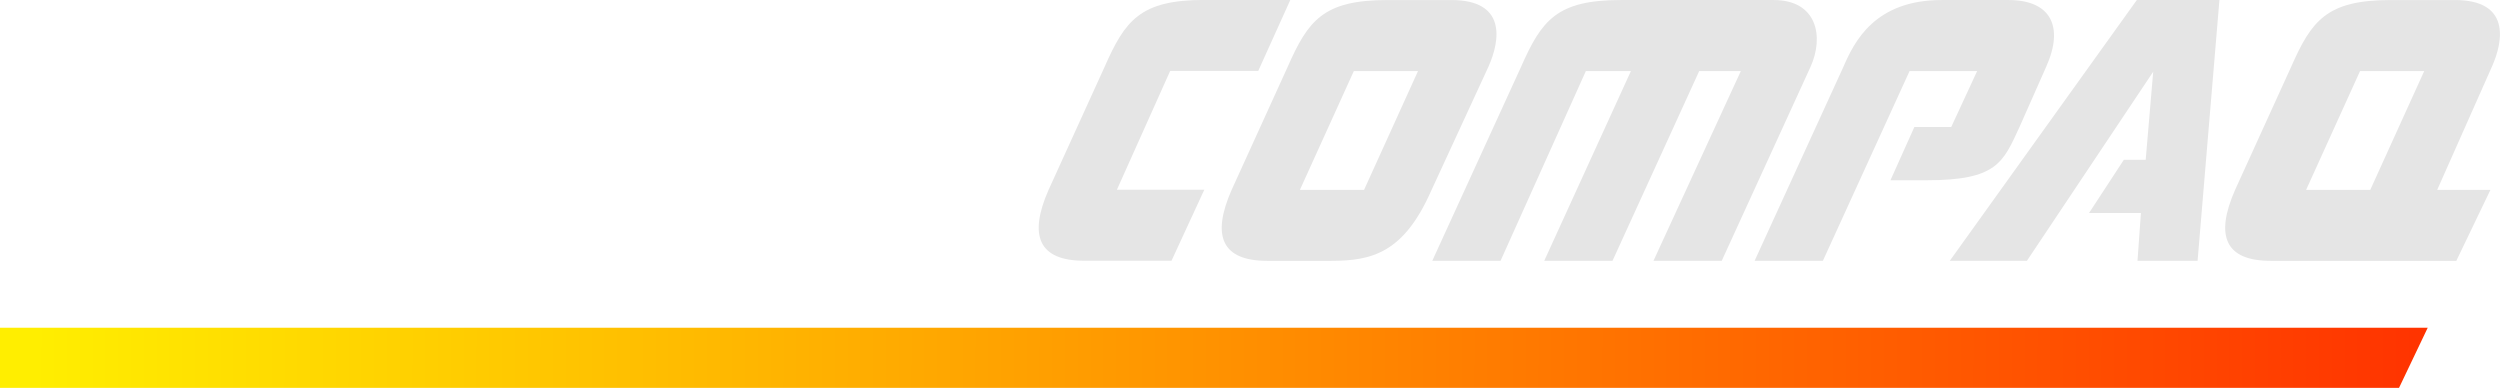 <?xml version="1.0" encoding="UTF-8" standalone="no"?>
<!-- Created with Inkscape (http://www.inkscape.org/) -->

<svg
   id="svg2816"
   width="219.69"
   height="34.076"
   version="1.1"
   xml:space="preserve"
   sodipodi:docname="Compaq_logo_old.svg"
   inkscape:version="1.1.1 (c3084ef, 2021-09-22)"
   xmlns:inkscape="http://www.inkscape.org/namespaces/inkscape"
   xmlns:sodipodi="http://sodipodi.sourceforge.net/DTD/sodipodi-0.dtd"
   xmlns:xlink="http://www.w3.org/1999/xlink"
   xmlns="http://www.w3.org/2000/svg"
   xmlns:svg="http://www.w3.org/2000/svg"
   xmlns:rdf="http://www.w3.org/1999/02/22-rdf-syntax-ns#"
   xmlns:cc="http://creativecommons.org/ns#"
   xmlns:dc="http://purl.org/dc/elements/1.1/"><sodipodi:namedview
     id="namedview838"
     pagecolor="#ffffff"
     bordercolor="#666666"
     borderopacity="1.0"
     inkscape:pageshadow="2"
     inkscape:pageopacity="0.0"
     inkscape:pagecheckerboard="0"
     showgrid="false"
     inkscape:zoom="5.0025035"
     inkscape:cx="163.61808"
     inkscape:cy="17.091442"
     inkscape:window-width="1312"
     inkscape:window-height="1027"
     inkscape:window-x="188"
     inkscape:window-y="25"
     inkscape:window-maximized="0"
     inkscape:current-layer="g2826" /><defs
     id="defs2820"><linearGradient
       id="linearGradient979"
       inkscape:swatch="solid"><stop
         style="stop-color:#e5e5e5;stop-opacity:1;"
         offset="0"
         id="stop977" /></linearGradient><linearGradient
       id="linearGradient2876"
       x1="212.23"
       x2="380.43"
       y1="409.78"
       y2="409.43"
       gradientUnits="userSpaceOnUse"><stop
         id="stop2872"
         stop-color="#fe0"
         offset="0" /><stop
         id="stop2874"
         stop-color="#f30"
         offset="1" /></linearGradient><linearGradient
       inkscape:collect="always"
       xlink:href="#linearGradient979"
       id="linearGradient981"
       x1="282.783"
       y1="425.413"
       x2="300.47"
       y2="425.413"
       gradientUnits="userSpaceOnUse" /><linearGradient
       inkscape:collect="always"
       xlink:href="#linearGradient979"
       id="linearGradient983"
       x1="295.648"
       y1="425.406"
       x2="314.963"
       y2="425.406"
       gradientUnits="userSpaceOnUse" /><linearGradient
       inkscape:collect="always"
       xlink:href="#linearGradient979"
       id="linearGradient985"
       x1="310.45"
       y1="425.407"
       x2="337.483"
       y2="425.407"
       gradientUnits="userSpaceOnUse" /><linearGradient
       inkscape:collect="always"
       xlink:href="#linearGradient979"
       id="linearGradient987"
       x1="333.11"
       y1="425.407"
       x2="354.159"
       y2="425.407"
       gradientUnits="userSpaceOnUse" /><linearGradient
       inkscape:collect="always"
       xlink:href="#linearGradient979"
       id="linearGradient989"
       x1="346.83"
       y1="425.407"
       x2="365.786"
       y2="425.407"
       gradientUnits="userSpaceOnUse" /><linearGradient
       inkscape:collect="always"
       xlink:href="#linearGradient979"
       id="linearGradient991"
       x1="366.193"
       y1="425.406"
       x2="385.508"
       y2="425.406"
       gradientUnits="userSpaceOnUse" /></defs><g
     id="g2826"
     transform="matrix(1.25 0 0 -1.25 -262.2 543.22)"
     fill-rule="evenodd"><path
       id="path2832"
       d="m209.76 407.31v4.224h170.67l-2.016-4.224h-168.65"
       fill="url(#linearGradient2876)" /><path
       id="path2834"
       d="m300.47 434.58-2.256-4.992h-6.191l-3.744-8.351h6.144l-2.304-4.991h-6.144c-3.167 0-3.935 1.728-2.495 4.991l3.935 8.64c1.44 3.263 2.496 4.703 7.008 4.703h6.047"
       style="fill-opacity:1;fill:url(#linearGradient981)" /><path
       id="path2836"
       d="m310.45 416.24 6.239 13.631c1.44 3.263 2.496 4.703 7.007 4.703h10.751c3.072 0 3.552-2.592 2.592-4.703-0.96-2.112-6.24-13.631-6.24-13.631h-4.799l6.143 13.342h-2.927l-6.096-13.342h-4.799l6.095 13.342h-3.168l-5.999-13.342h-4.799"
       style="fill-opacity:1;fill:url(#linearGradient985)" /><path
       id="path2838"
       d="m333.11 416.24 6.24 13.631c0.767 1.775 2.207 4.703 6.911 4.703h4.703c2.928 0 3.935-1.824 2.64-4.703l-1.872-4.224c-1.152-2.496-1.584-3.743-6.527-3.743h-2.544l1.68 3.743h2.592l1.823 3.935h-4.751l-6.095-13.342h-4.8"
       style="fill-opacity:1;fill:url(#linearGradient987)" /><path
       id="path2840"
       d="m346.83 416.24h5.423l8.879 13.294-0.528-6.191h-1.536l-2.448-3.743h3.648l-0.24-3.36h4.224l1.535 18.334h-5.807l-13.15-18.334"
       style="fill-opacity:1;fill:url(#linearGradient989)" /><path
       id="path2842"
       d="m302.44 421.23h-1.295l3.791 8.351h4.512l-3.792-8.351h-3.216zm0-4.991h0.913c2.879 0 5.087 0.576 7.007 4.895l4.031 8.736c0.864 1.919 1.248 4.703-2.591 4.703h-4.512c-4.511 0-5.568-1.44-7.007-4.703l-3.935-8.64c-1.44-3.263-0.673-4.991 2.495-4.991h3.599"
       style="fill-opacity:1;fill:url(#linearGradient983)" /><path
       id="path2844"
       d="m374.57 421.23h-2.688l3.791 8.351h4.512l-3.792-8.351h-1.823zm0-4.991h7.871l2.399 4.991h-3.743l3.839 8.64c0.864 1.919 1.248 4.703-2.592 4.703h-4.511c-4.511 0-5.567-1.44-7.007-4.703l-3.936-8.64c-1.439-3.263-0.672-4.991 2.496-4.991h5.184"
       style="fill-opacity:1;fill:url(#linearGradient991)" /></g></svg>
